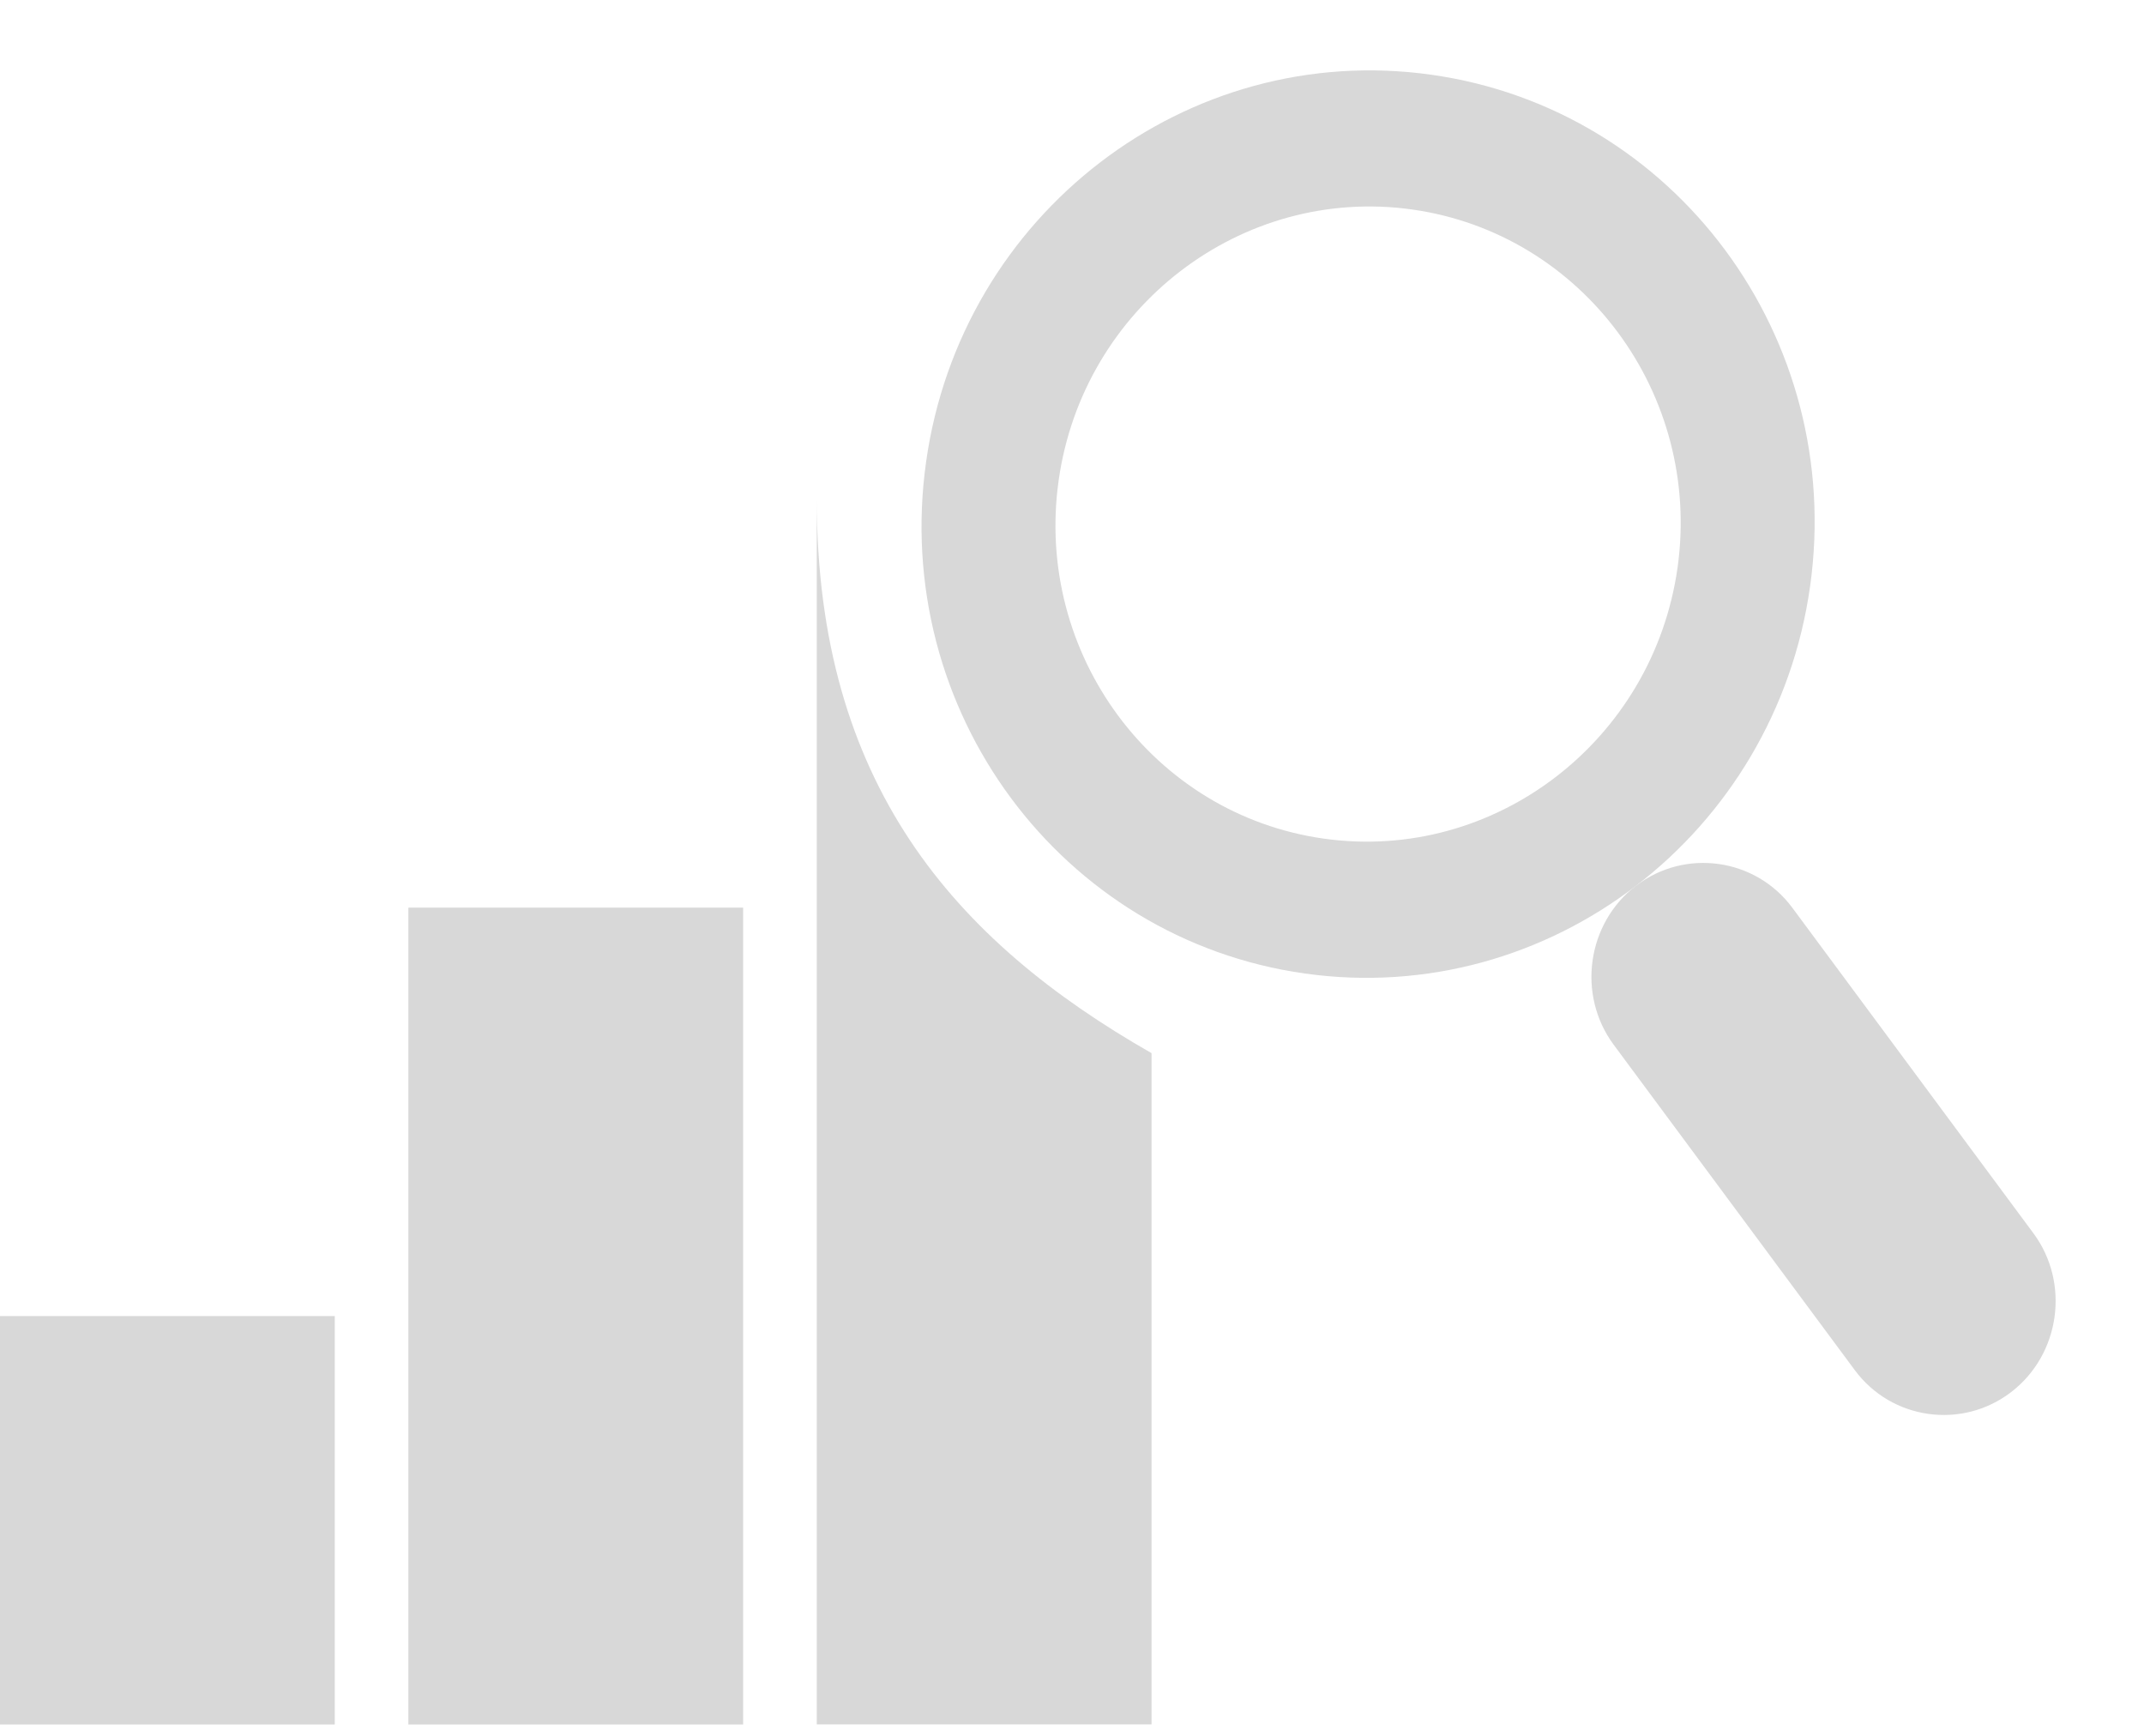 <?xml version="1.0" encoding="UTF-8"?>
<svg width="21px" height="17px" viewBox="0 0 21 17" version="1.1" xmlns="http://www.w3.org/2000/svg" xmlns:xlink="http://www.w3.org/1999/xlink">
    <!-- Generator: Sketch 51.1 (57501) - http://www.bohemiancoding.com/sketch -->
    <title>Analyse</title>
    <desc>Created with Sketch.</desc>
    <defs></defs>
    <g id="Symbols" stroke="none" stroke-width="1" fill="none" fill-rule="evenodd">
        <g id="UI/Icons/Left-Nav/Analyse" transform="translate(-2, -5)" fill="#D8D8D8">
            <g id="Analyse" transform="translate(2, 5)">
                <path d="M3.279,16.889 L0,16.889 L0,12.889 L3.279,12.889 L3.279,16.889 Z M7.279,8.889 L4,8.889 L4,16.889 L7.279,16.889 L7.279,8.889 Z M8,4.889 L8,16.888 L11.279,16.888 L11.279,10.314 C9.342,9.209 8,7.67 8,4.889 Z" id="Shape" fill-rule="nonzero"></path>
                <g id="Group" transform="translate(14.341, 7.341) rotate(8) translate(-14.341, -7.341) translate(7.841, 0.841)">
                    <path d="M5.26,0 C7.676,0 9.633,1.99 9.633,4.444 C9.633,6.899 7.676,8.889 5.26,8.889 C2.846,8.888 0.889,6.899 0.889,4.444 C0.889,1.99 2.845,0 5.26,0 Z M5.26,1.333 C3.573,1.333 2.2,2.729 2.2,4.444 C2.2,6.159 3.573,7.555 5.261,7.555 C6.948,7.555 8.321,6.16 8.322,4.444 C8.321,2.729 6.948,1.334 5.26,1.333 Z" id="Combined-Shape"></path>
                    <path d="M9.898,7.586 C9.473,7.155 8.778,7.155 8.353,7.586 L8.352,7.586 C7.927,8.019 7.927,8.725 8.352,9.158 L11.135,11.986 C11.56,12.418 12.256,12.418 12.681,11.986 L12.681,11.986 C13.106,11.554 13.106,10.847 12.681,10.415 L9.898,7.586 Z" id="Path"></path>
                </g>
            </g>
        </g>
    </g>
</svg>